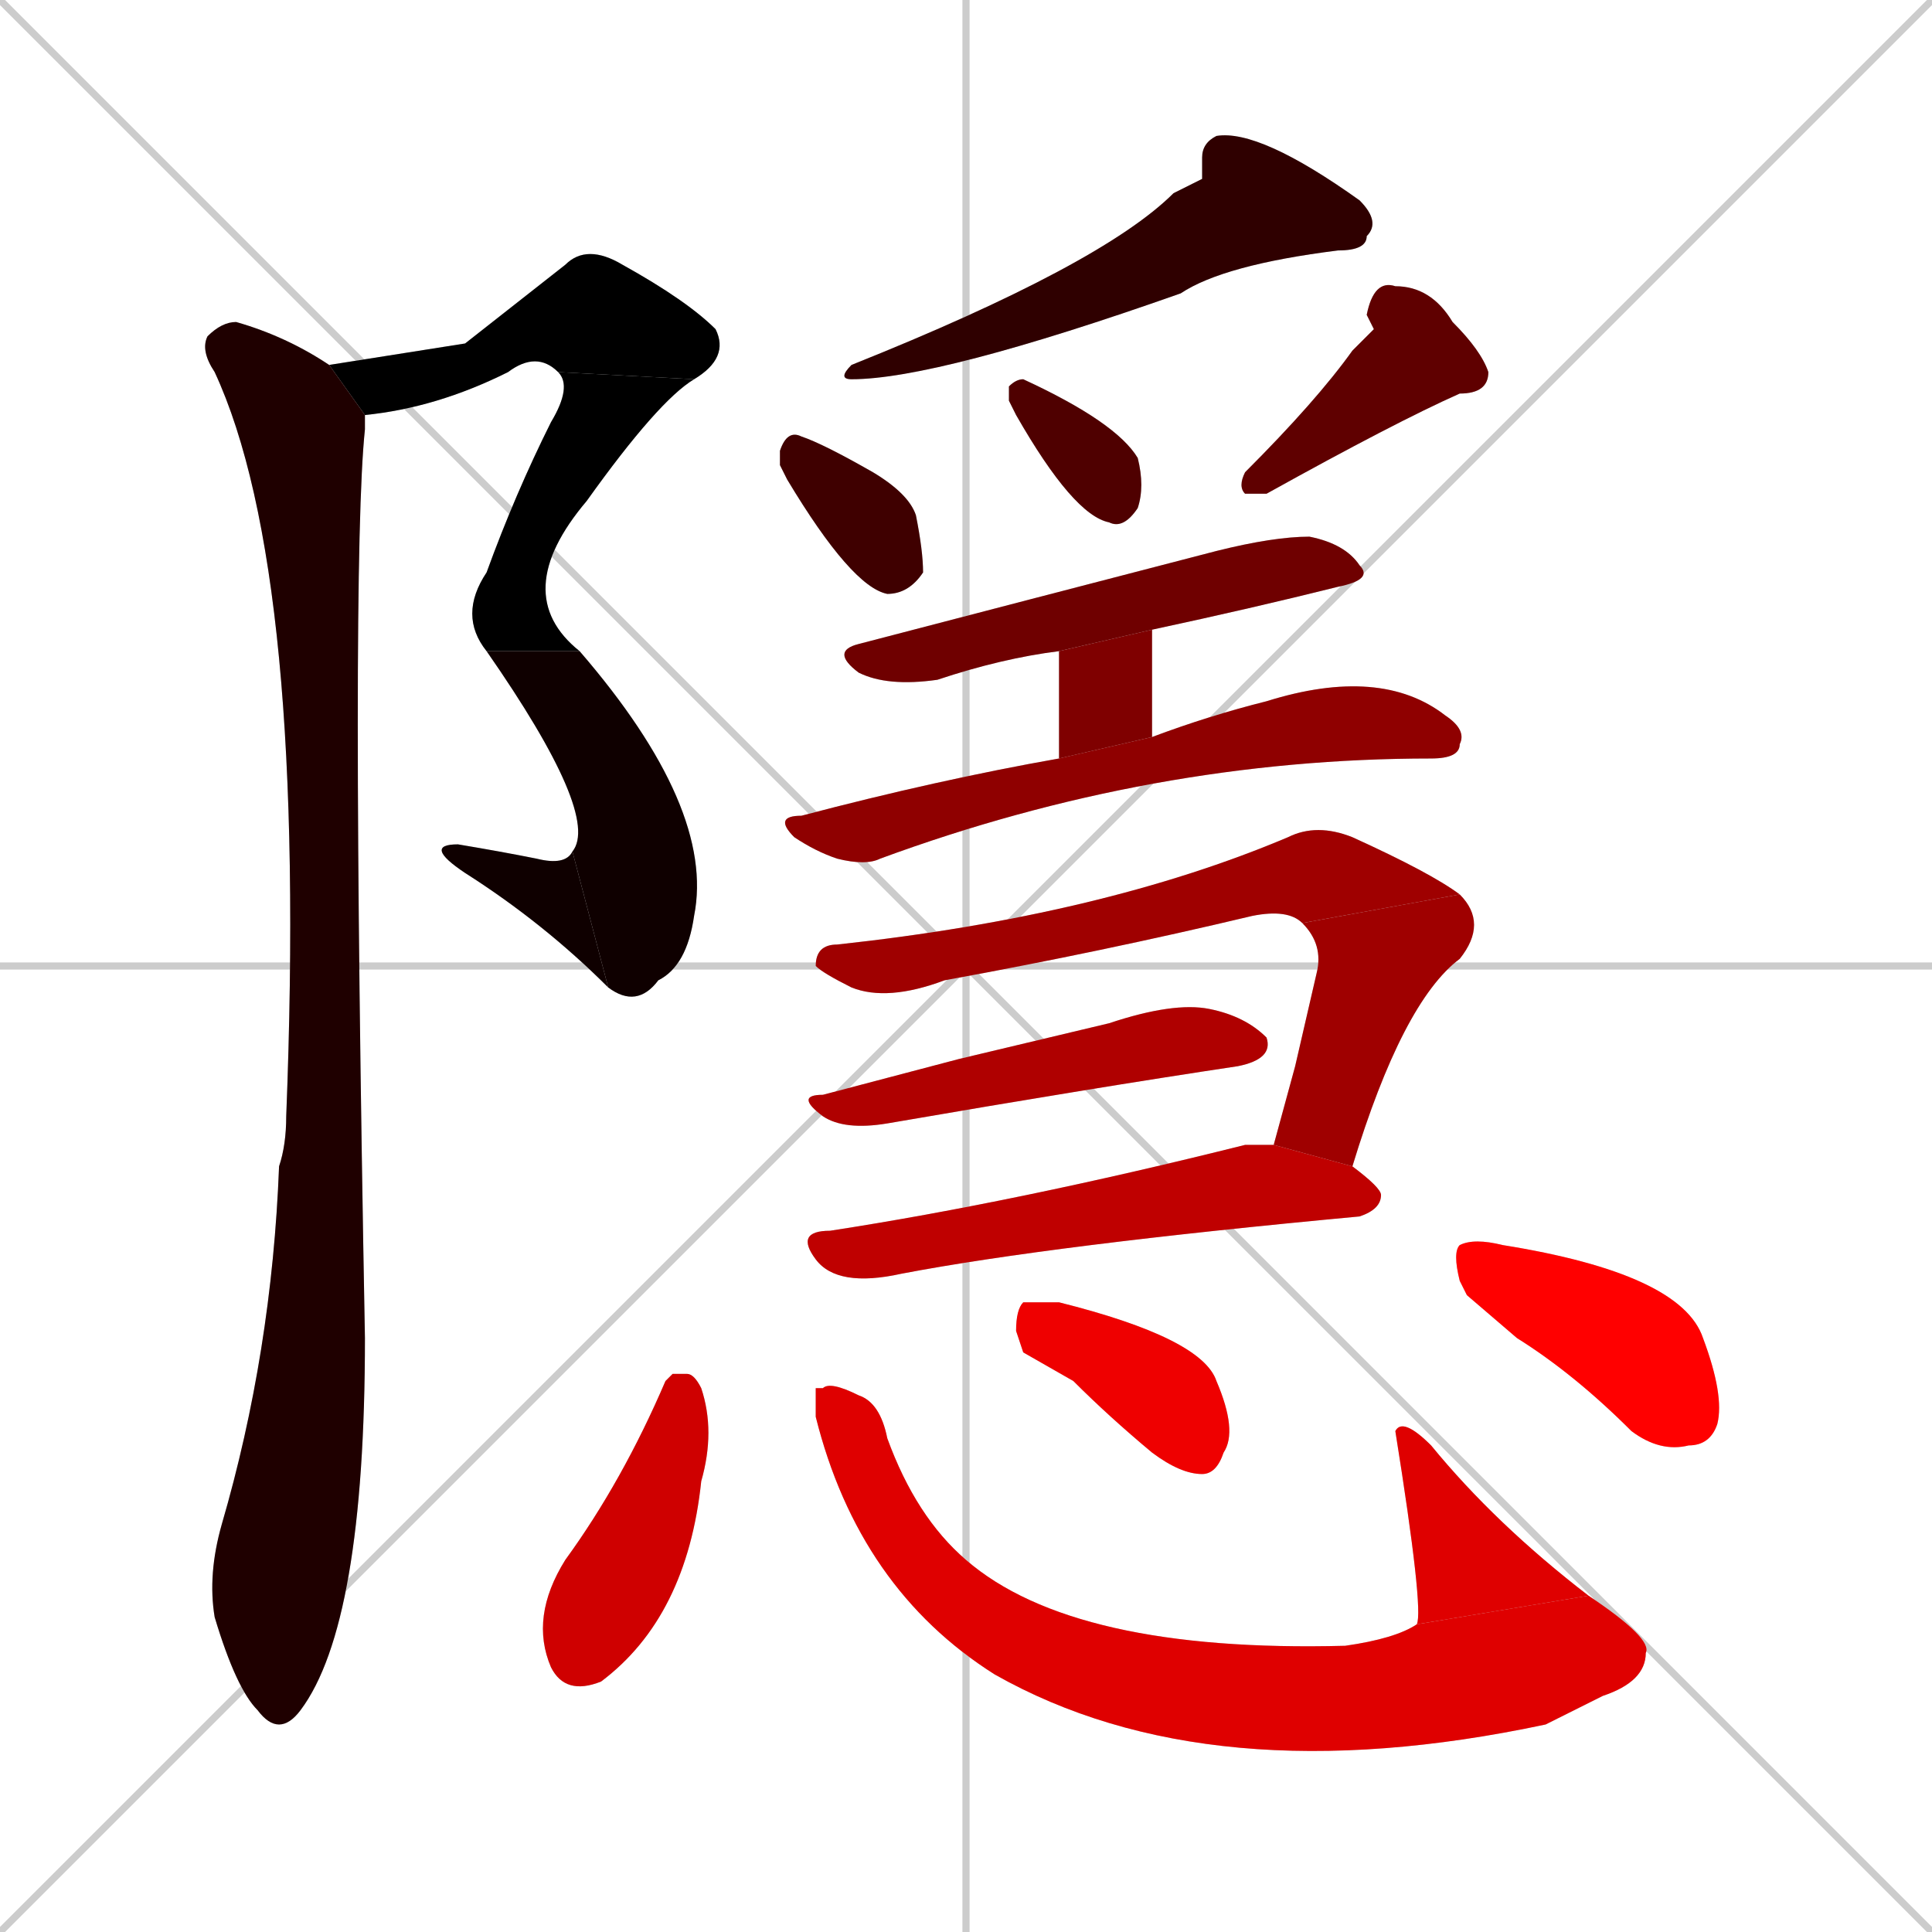 <svg xmlns="http://www.w3.org/2000/svg" xmlns:xlink="http://www.w3.org/1999/xlink" width="270" height="270"><path d="M 0 0 L 270 270 M 270 0 L 0 270 M 135 0 L 135 270 M 0 135 L 270 135" stroke="#CCCCCC" /><path d="M 65 48 L 79 37 Q 82 34 87 37 Q 96 42 100 46 Q 102 50 97 53 L 78 52 Q 75 49 71 52 Q 61 57 51 58 L 46 51" fill="#CCCCCC"/><path d="M 97 53 Q 92 56 82 70 Q 71 83 81 91 L 68 91 Q 64 86 68 80 Q 72 69 77 59 Q 80 54 78 52" fill="#CCCCCC"/><path d="M 81 91 Q 100 113 97 128 Q 96 135 92 137 Q 89 141 85 138 L 80 119 Q 84 114 68 91" fill="#CCCCCC"/><path d="M 85 138 Q 76 129 65 122 Q 59 118 64 118 Q 70 119 75 120 Q 79 121 80 119" fill="#CCCCCC"/><path d="M 51 58 Q 51 59 51 60 Q 49 79 51 187 Q 51 227 42 239 Q 39 243 36 239 Q 33 236 30 226 Q 29 220 31 213 Q 38 189 39 163 Q 40 160 40 156 Q 43 80 30 52 Q 28 49 29 47 Q 31 45 33 45 Q 40 47 46 51" fill="#CCCCCC"/><path d="M 168 25 L 168 22 Q 168 20 170 19 Q 176 18 190 28 Q 193 31 191 33 Q 191 35 187 35 Q 171 37 165 41 Q 131 53 119 53 Q 117 53 119 51 Q 154 37 164 27" fill="#CCCCCC"/><path d="M 109 65 L 109 63 Q 110 60 112 61 Q 115 62 122 66 Q 127 69 128 72 Q 129 77 129 80 Q 127 83 124 83 Q 119 82 110 67" fill="#CCCCCC"/><path d="M 141 56 L 141 54 Q 142 53 143 53 Q 156 59 159 64 Q 160 68 159 71 Q 157 74 155 73 Q 150 72 142 58" fill="#CCCCCC"/><path d="M 192 46 L 191 44 Q 192 39 195 40 Q 200 40 203 45 Q 207 49 208 52 Q 208 55 204 55 Q 195 59 177 69 Q 176 69 174 69 Q 173 68 174 66 Q 184 56 189 49" fill="#CCCCCC"/><path d="M 148 91 Q 140 92 131 95 Q 124 96 120 94 Q 116 91 120 90 Q 143 84 170 77 Q 178 75 183 75 Q 188 76 190 79 Q 192 81 187 82 Q 175 85 161 88" fill="#CCCCCC"/><path d="M 148 91 L 161 88 L 161 103 L 148 106" fill="#CCCCCC"/><path d="M 161 103 Q 169 100 177 98 Q 193 93 202 100 Q 205 102 204 104 Q 204 106 200 106 L 200 106 Q 161 106 123 120 Q 121 121 117 120 Q 114 119 111 117 Q 108 114 112 114 Q 131 109 148 106" fill="#CCCCCC"/><path d="M 182 129 Q 180 127 175 128 Q 154 133 132 137 Q 124 140 119 138 Q 115 136 114 135 Q 114 132 117 132 Q 154 128 180 117 Q 184 115 189 117 Q 200 122 204 125" fill="#CCCCCC"/><path d="M 181 149 L 184 136 Q 185 132 182 129 L 204 125 Q 208 129 204 134 Q 196 140 189 163 L 178 160" fill="#CCCCCC"/><path d="M 134 148 L 155 143 Q 164 140 169 141 Q 174 142 177 145 Q 178 148 173 149 Q 153 152 124 157 Q 118 158 115 156 Q 111 153 115 153" fill="#CCCCCC"/><path d="M 189 163 Q 193 166 193 167 Q 193 169 190 170 Q 147 174 126 178 Q 117 180 114 176 Q 111 172 116 172 Q 142 168 174 160 Q 176 160 178 160" fill="#CCCCCC"/><path d="M 94 192 L 96 192 Q 97 192 98 194 Q 100 200 98 207 Q 96 226 84 235 Q 79 237 77 233 Q 74 226 79 218 Q 87 207 93 193" fill="#CCCCCC"/><path d="M 114 194 L 115 194 Q 116 193 120 195 Q 123 196 124 201 Q 128 212 135 218 Q 150 231 188 230 Q 195 229 198 227 L 222 223 Q 231 229 230 231 Q 230 235 224 237 Q 220 239 216 241 Q 169 251 139 234 Q 120 222 114 198" fill="#CCCCCC"/><path d="M 198 227 Q 199 225 195 200 Q 196 198 200 202 Q 209 213 222 223" fill="#CCCCCC"/><path d="M 143 189 L 142 186 Q 142 183 143 182 Q 145 182 148 182 Q 168 187 170 193 Q 173 200 171 203 Q 170 206 168 206 Q 165 206 161 203 Q 155 198 150 193" fill="#CCCCCC"/><path d="M 205 181 L 204 179 Q 203 175 204 174 Q 206 173 210 174 Q 235 178 238 187 Q 241 195 240 199 Q 239 202 236 202 Q 232 203 228 200 Q 220 192 212 187" fill="#CCCCCC"/><path d="M 65 48 L 79 37 Q 82 34 87 37 Q 96 42 100 46 Q 102 50 97 53 L 78 52 Q 75 49 71 52 Q 61 57 51 58 L 46 51" fill="#000000" /><path d="M 97 53 Q 92 56 82 70 Q 71 83 81 91 L 68 91 Q 64 86 68 80 Q 72 69 77 59 Q 80 54 78 52" fill="#000000" /><path d="M 81 91 Q 100 113 97 128 Q 96 135 92 137 Q 89 141 85 138 L 80 119 Q 84 114 68 91" fill="#0f0000" /><path d="M 85 138 Q 76 129 65 122 Q 59 118 64 118 Q 70 119 75 120 Q 79 121 80 119" fill="#0f0000" /><path d="M 51 58 Q 51 59 51 60 Q 49 79 51 187 Q 51 227 42 239 Q 39 243 36 239 Q 33 236 30 226 Q 29 220 31 213 Q 38 189 39 163 Q 40 160 40 156 Q 43 80 30 52 Q 28 49 29 47 Q 31 45 33 45 Q 40 47 46 51" fill="#1f0000" /><path d="M 168 25 L 168 22 Q 168 20 170 19 Q 176 18 190 28 Q 193 31 191 33 Q 191 35 187 35 Q 171 37 165 41 Q 131 53 119 53 Q 117 53 119 51 Q 154 37 164 27" fill="#2f0000" /><path d="M 109 65 L 109 63 Q 110 60 112 61 Q 115 62 122 66 Q 127 69 128 72 Q 129 77 129 80 Q 127 83 124 83 Q 119 82 110 67" fill="#3f0000" /><path d="M 141 56 L 141 54 Q 142 53 143 53 Q 156 59 159 64 Q 160 68 159 71 Q 157 74 155 73 Q 150 72 142 58" fill="#4f0000" /><path d="M 192 46 L 191 44 Q 192 39 195 40 Q 200 40 203 45 Q 207 49 208 52 Q 208 55 204 55 Q 195 59 177 69 Q 176 69 174 69 Q 173 68 174 66 Q 184 56 189 49" fill="#5f0000" /><path d="M 148 91 Q 140 92 131 95 Q 124 96 120 94 Q 116 91 120 90 Q 143 84 170 77 Q 178 75 183 75 Q 188 76 190 79 Q 192 81 187 82 Q 175 85 161 88" fill="#6f0000" /><path d="M 148 91 L 161 88 L 161 103 L 148 106" fill="#7f0000" /><path d="M 161 103 Q 169 100 177 98 Q 193 93 202 100 Q 205 102 204 104 Q 204 106 200 106 L 200 106 Q 161 106 123 120 Q 121 121 117 120 Q 114 119 111 117 Q 108 114 112 114 Q 131 109 148 106" fill="#8f0000" /><path d="M 182 129 Q 180 127 175 128 Q 154 133 132 137 Q 124 140 119 138 Q 115 136 114 135 Q 114 132 117 132 Q 154 128 180 117 Q 184 115 189 117 Q 200 122 204 125" fill="#9f0000" /><path d="M 181 149 L 184 136 Q 185 132 182 129 L 204 125 Q 208 129 204 134 Q 196 140 189 163 L 178 160" fill="#9f0000" /><path d="M 134 148 L 155 143 Q 164 140 169 141 Q 174 142 177 145 Q 178 148 173 149 Q 153 152 124 157 Q 118 158 115 156 Q 111 153 115 153" fill="#af0000" /><path d="M 189 163 Q 193 166 193 167 Q 193 169 190 170 Q 147 174 126 178 Q 117 180 114 176 Q 111 172 116 172 Q 142 168 174 160 Q 176 160 178 160" fill="#bf0000" /><path d="M 94 192 L 96 192 Q 97 192 98 194 Q 100 200 98 207 Q 96 226 84 235 Q 79 237 77 233 Q 74 226 79 218 Q 87 207 93 193" fill="#cf0000" /><path d="M 114 194 L 115 194 Q 116 193 120 195 Q 123 196 124 201 Q 128 212 135 218 Q 150 231 188 230 Q 195 229 198 227 L 222 223 Q 231 229 230 231 Q 230 235 224 237 Q 220 239 216 241 Q 169 251 139 234 Q 120 222 114 198" fill="#df0000" /><path d="M 198 227 Q 199 225 195 200 Q 196 198 200 202 Q 209 213 222 223" fill="#df0000" /><path d="M 143 189 L 142 186 Q 142 183 143 182 Q 145 182 148 182 Q 168 187 170 193 Q 173 200 171 203 Q 170 206 168 206 Q 165 206 161 203 Q 155 198 150 193" fill="#ef0000" /><path d="M 205 181 L 204 179 Q 203 175 204 174 Q 206 173 210 174 Q 235 178 238 187 Q 241 195 240 199 Q 239 202 236 202 Q 232 203 228 200 Q 220 192 212 187" fill="#ff0000" /></svg>